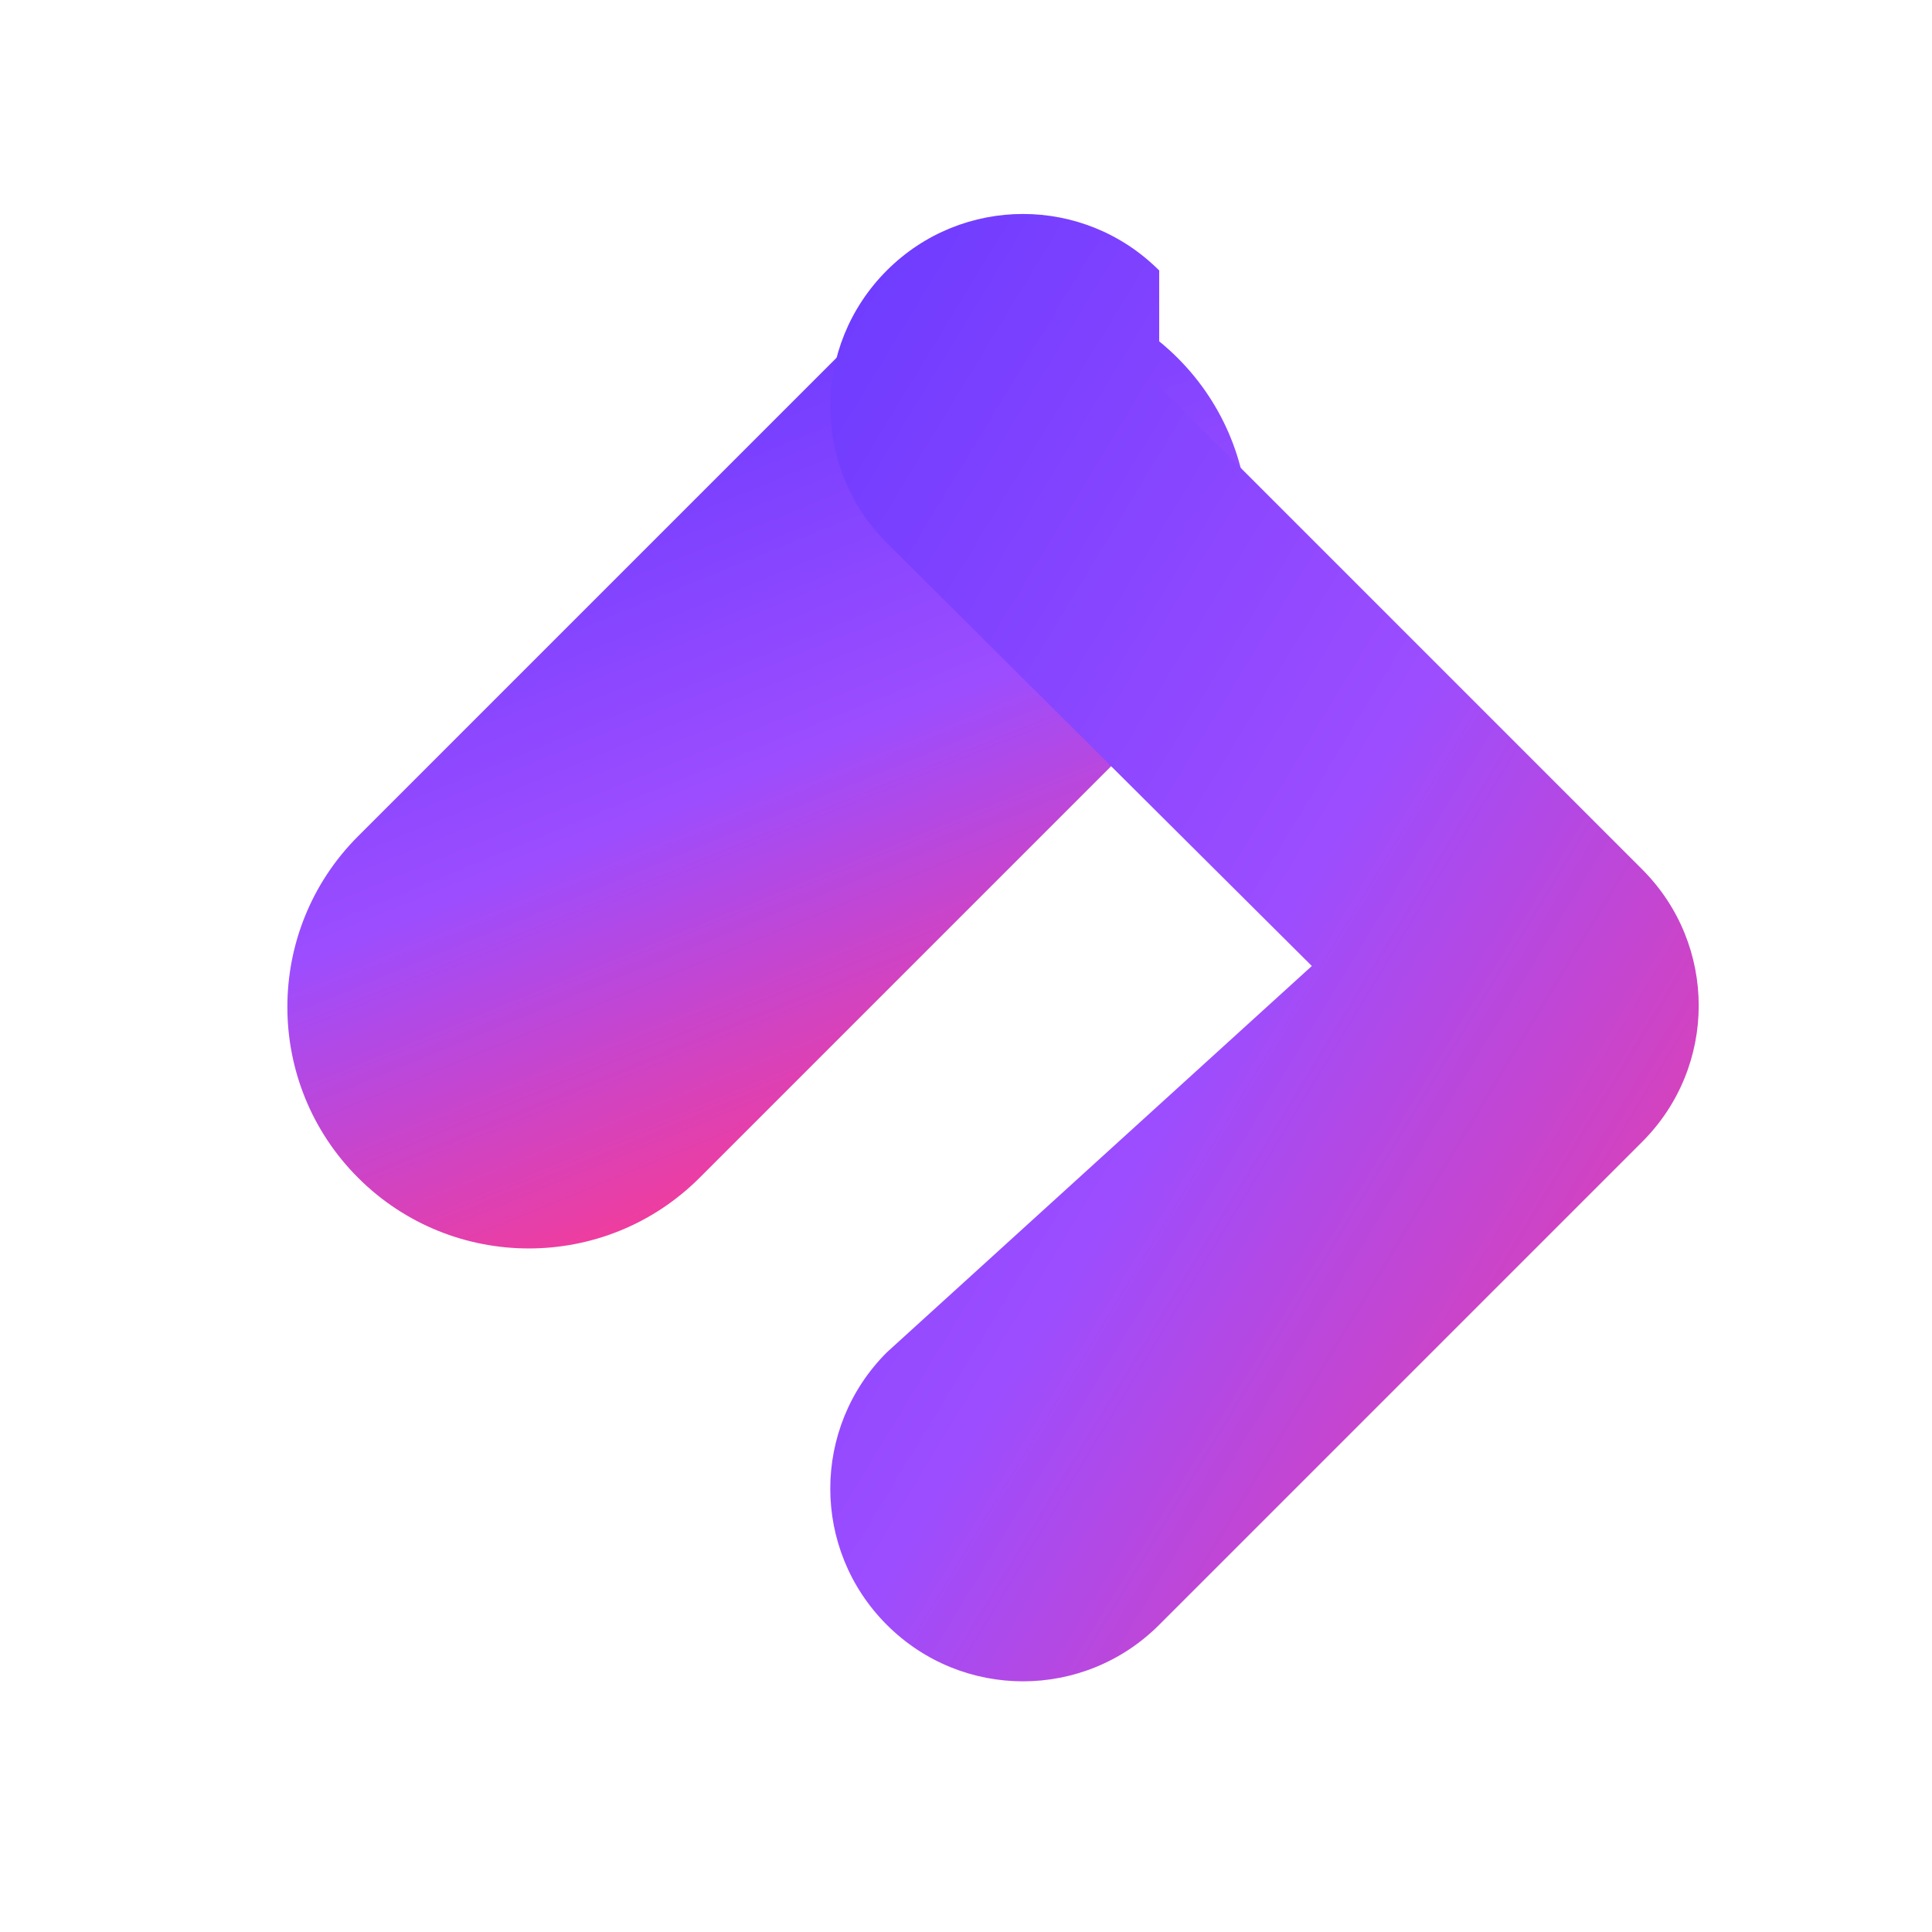 <svg xmlns="http://www.w3.org/2000/svg" width="100" height="100" viewBox="0 0 100 100">
  <defs>
    <linearGradient id="gradient" x1="0%" y1="0%" x2="100%" y2="100%">
      <stop offset="0%" stop-color="#6a3aff" />
      <stop offset="50%" stop-color="#9c4dff" />
      <stop offset="100%" stop-color="#ff3a8c" />
    </linearGradient>
  </defs>
  <g fill="url(#gradient)">
    <path d="M35.5 20C28.6 20 23 25.6 23 32.5v35c0 6.9 5.6 12.5 12.5 12.5s12.5-5.6 12.5-12.5v-35c0-6.9-5.6-12.5-12.5-12.5z" transform="rotate(45, 50, 50)" />
    <path d="M60 20l25 25c3.9 3.9 3.9 10.2 0 14.1l-25 25c-3.9 3.9-10.2 3.9-14.1 0s-3.9-10.2 0-14.1L67.9 50 45.9 28.1c-3.9-3.9-3.9-10.2 0-14.1 3.9-3.9 10.2-3.9 14.1 0z" />
  </g>
</svg>
